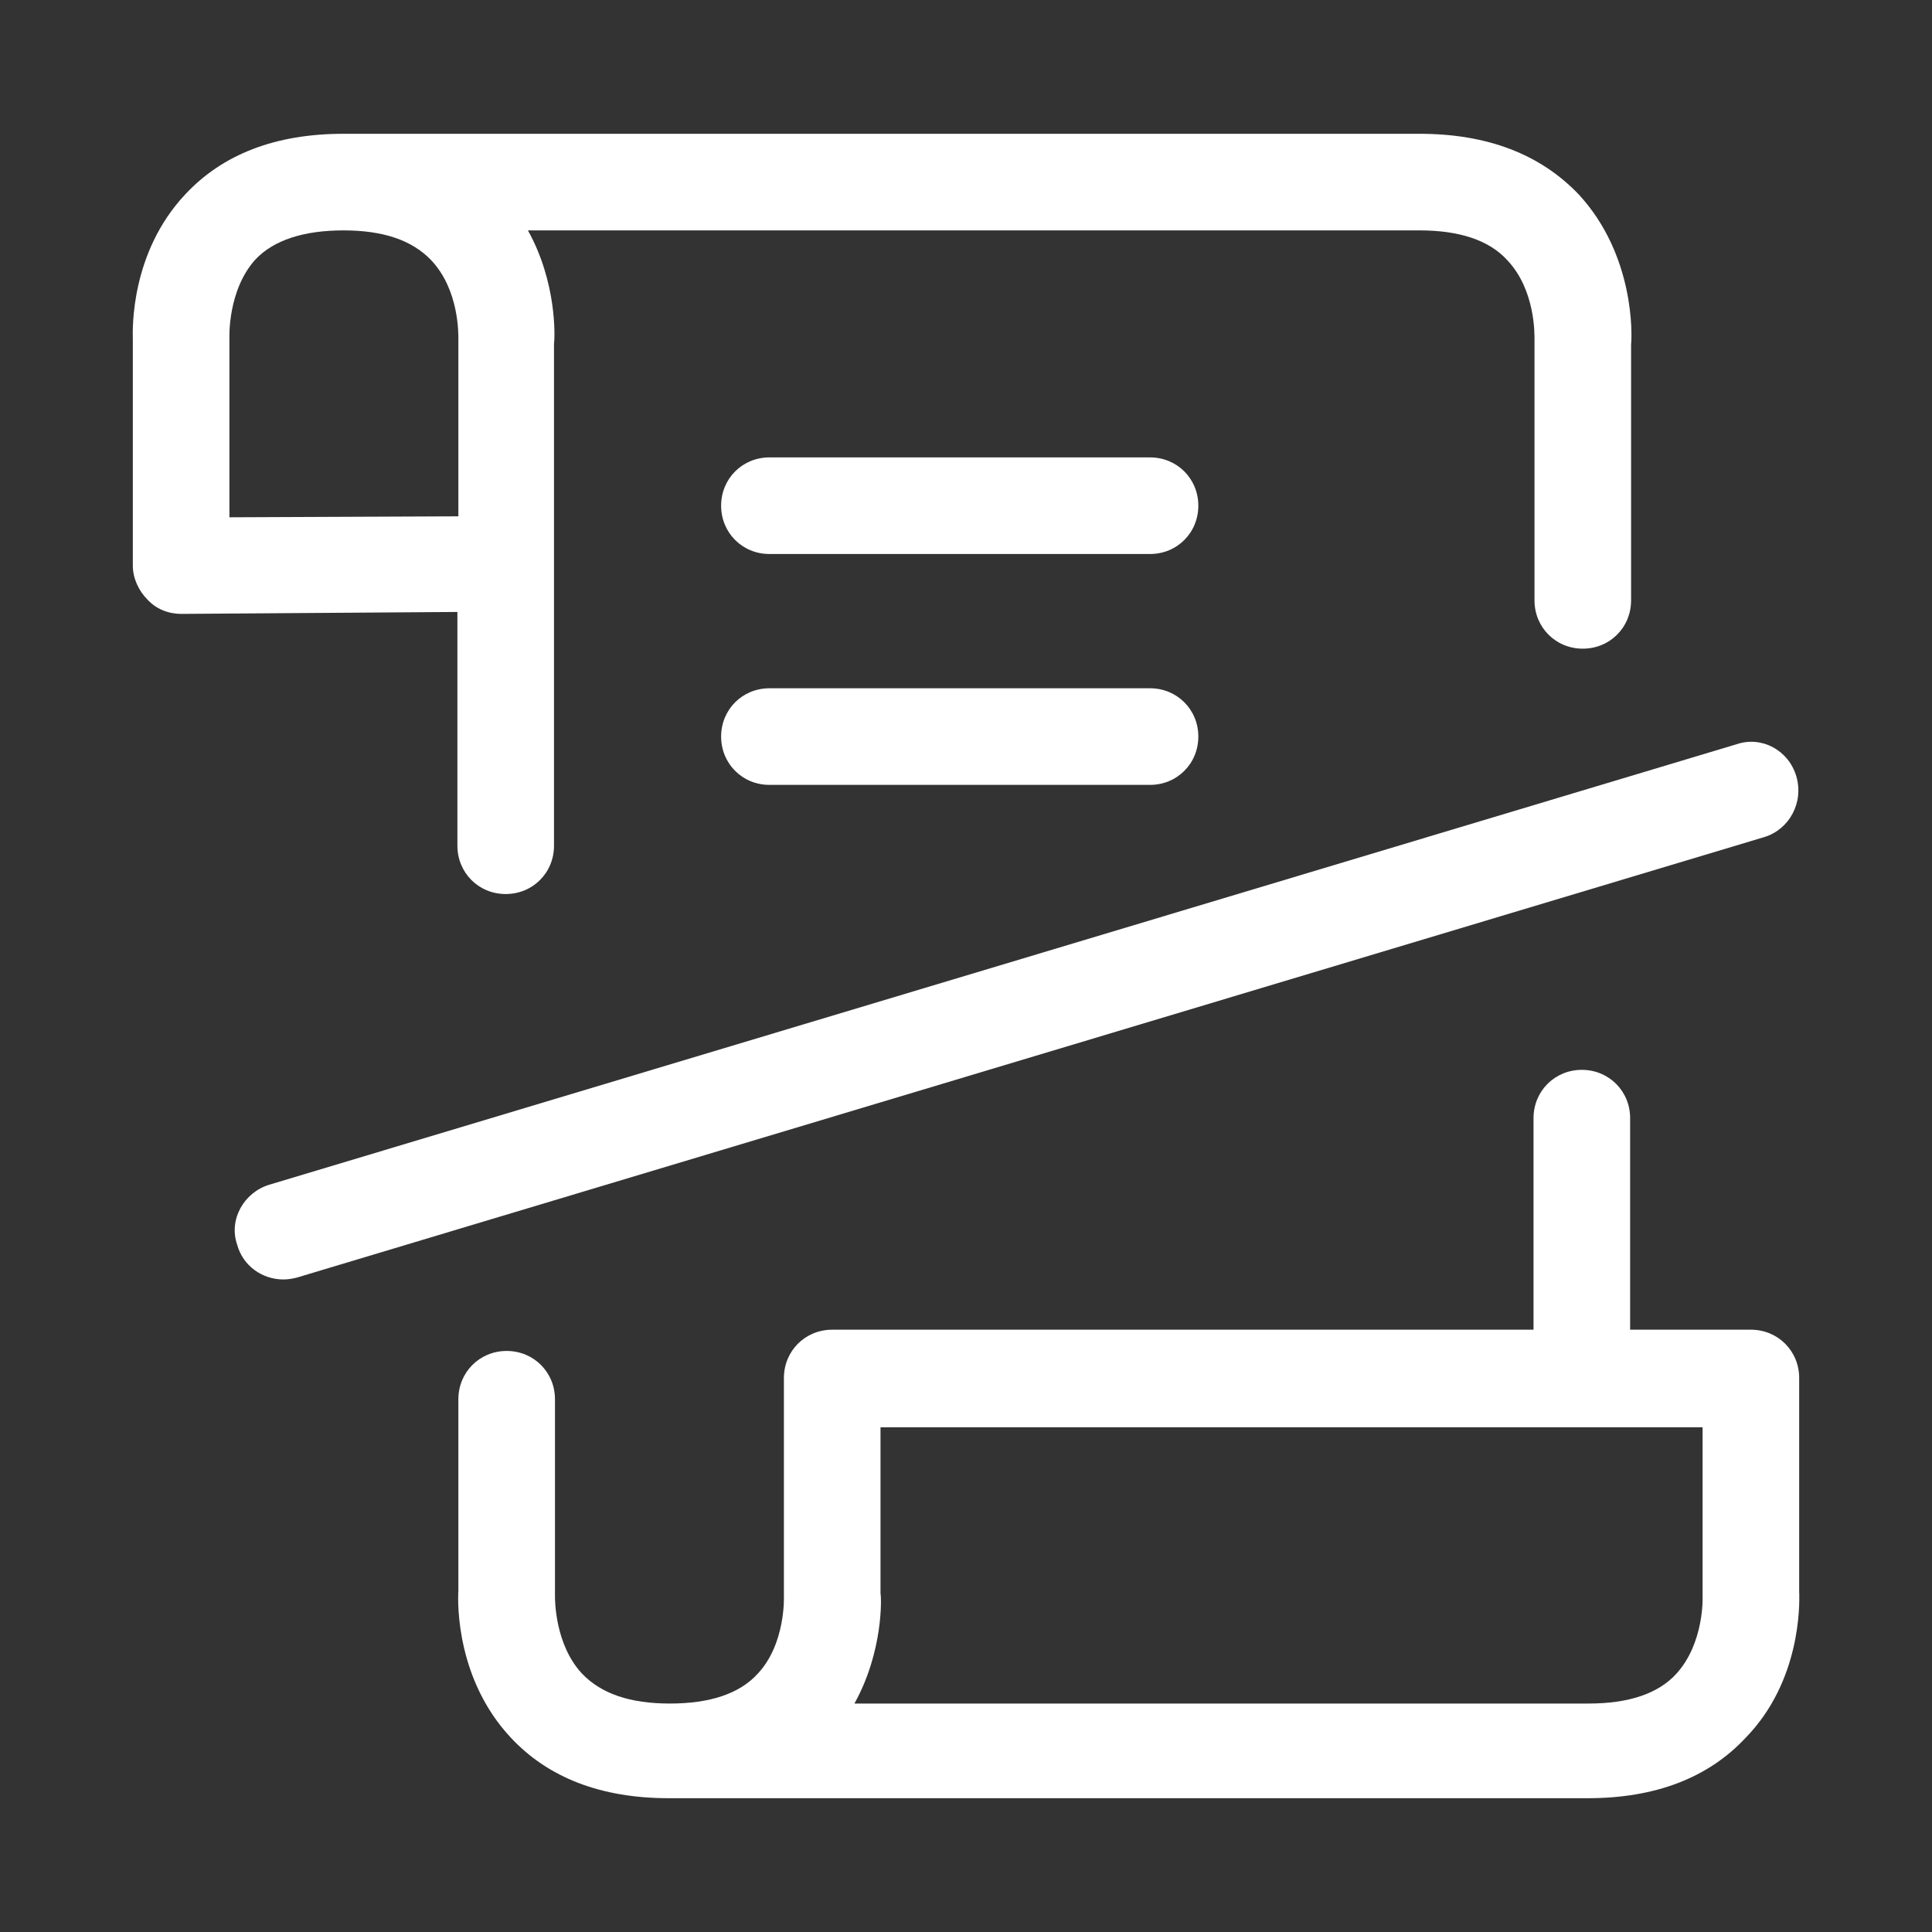 <svg width="20" height="20" viewBox="0 0 20 20" fill="none" xmlns="http://www.w3.org/2000/svg">
<rect x="0" y="0" width="20" height="20" fill="#333333" stroke="none"/>
<path fill-rule="evenodd" clip-rule="evenodd" d="M4.735 8.755C4.735 9.035 4.955 9.255 5.235 9.255C5.515 9.255 5.735 9.035 5.735 8.755V3.565C5.745 3.485 5.765 2.925 5.465 2.385H14.695C15.105 2.385 15.415 2.485 15.605 2.695C15.893 3.002 15.886 3.455 15.885 3.528L15.885 3.535V6.215C15.885 6.495 16.105 6.715 16.385 6.715C16.665 6.715 16.885 6.495 16.885 6.215V3.565C16.895 3.475 16.925 2.645 16.345 2.015C15.945 1.595 15.395 1.385 14.695 1.385H3.555C2.855 1.385 2.305 1.595 1.915 2.015C1.352 2.617 1.372 3.402 1.375 3.514L1.375 3.525V5.855C1.375 5.985 1.435 6.115 1.525 6.205C1.615 6.305 1.745 6.355 1.875 6.355L4.735 6.335V8.755ZM2.375 5.355V3.495C2.375 3.495 2.355 3.005 2.645 2.685C2.835 2.485 3.145 2.385 3.555 2.385C3.965 2.385 4.265 2.485 4.465 2.695C4.753 3.002 4.746 3.455 4.745 3.528L4.745 3.535V5.345L2.375 5.355Z" fill="white"/>
<path fill-rule="evenodd" clip-rule="evenodd" d="M18.625 16.485V14.265C18.625 13.985 18.405 13.765 18.125 13.765H16.875V11.575C16.875 11.295 16.655 11.075 16.375 11.075C16.095 11.075 15.875 11.295 15.875 11.575V13.765H8.615C8.335 13.765 8.115 13.985 8.115 14.265V16.525C8.115 16.525 8.135 17.015 7.845 17.325C7.655 17.535 7.345 17.635 6.935 17.635C6.525 17.635 6.225 17.535 6.025 17.325C5.742 17.022 5.745 16.556 5.745 16.517L5.745 16.515V14.485C5.745 14.205 5.525 13.985 5.245 13.985C4.965 13.985 4.745 14.205 4.745 14.485V16.465C4.735 16.625 4.735 17.395 5.285 17.985C5.675 18.405 6.225 18.615 6.925 18.615H16.435C17.135 18.615 17.685 18.405 18.075 17.985C18.642 17.4 18.628 16.612 18.626 16.496L18.625 16.485ZM17.355 17.325C17.165 17.535 16.855 17.635 16.445 17.635H8.845C9.145 17.095 9.125 16.535 9.115 16.495V14.775H17.625V16.535C17.625 16.525 17.645 17.005 17.355 17.325Z" fill="white"/>
<path d="M7.965 4.735H11.905C12.185 4.735 12.405 4.955 12.405 5.235C12.405 5.515 12.185 5.735 11.905 5.735H7.965C7.685 5.735 7.465 5.515 7.465 5.235C7.465 4.955 7.685 4.735 7.965 4.735Z" fill="white"/>
<path d="M11.905 7.125H7.965C7.685 7.125 7.465 7.345 7.465 7.625C7.465 7.905 7.685 8.125 7.965 8.125H11.905C12.185 8.125 12.405 7.905 12.405 7.625C12.405 7.345 12.185 7.125 11.905 7.125Z" fill="white"/>
<path d="M17.975 7.705C18.235 7.615 18.515 7.765 18.595 8.035C18.675 8.305 18.525 8.585 18.265 8.665L3.075 13.225C3.035 13.235 2.985 13.245 2.935 13.245C2.715 13.245 2.515 13.105 2.455 12.885C2.365 12.625 2.525 12.345 2.785 12.265L17.975 7.705Z" fill="white"/>
</svg>
